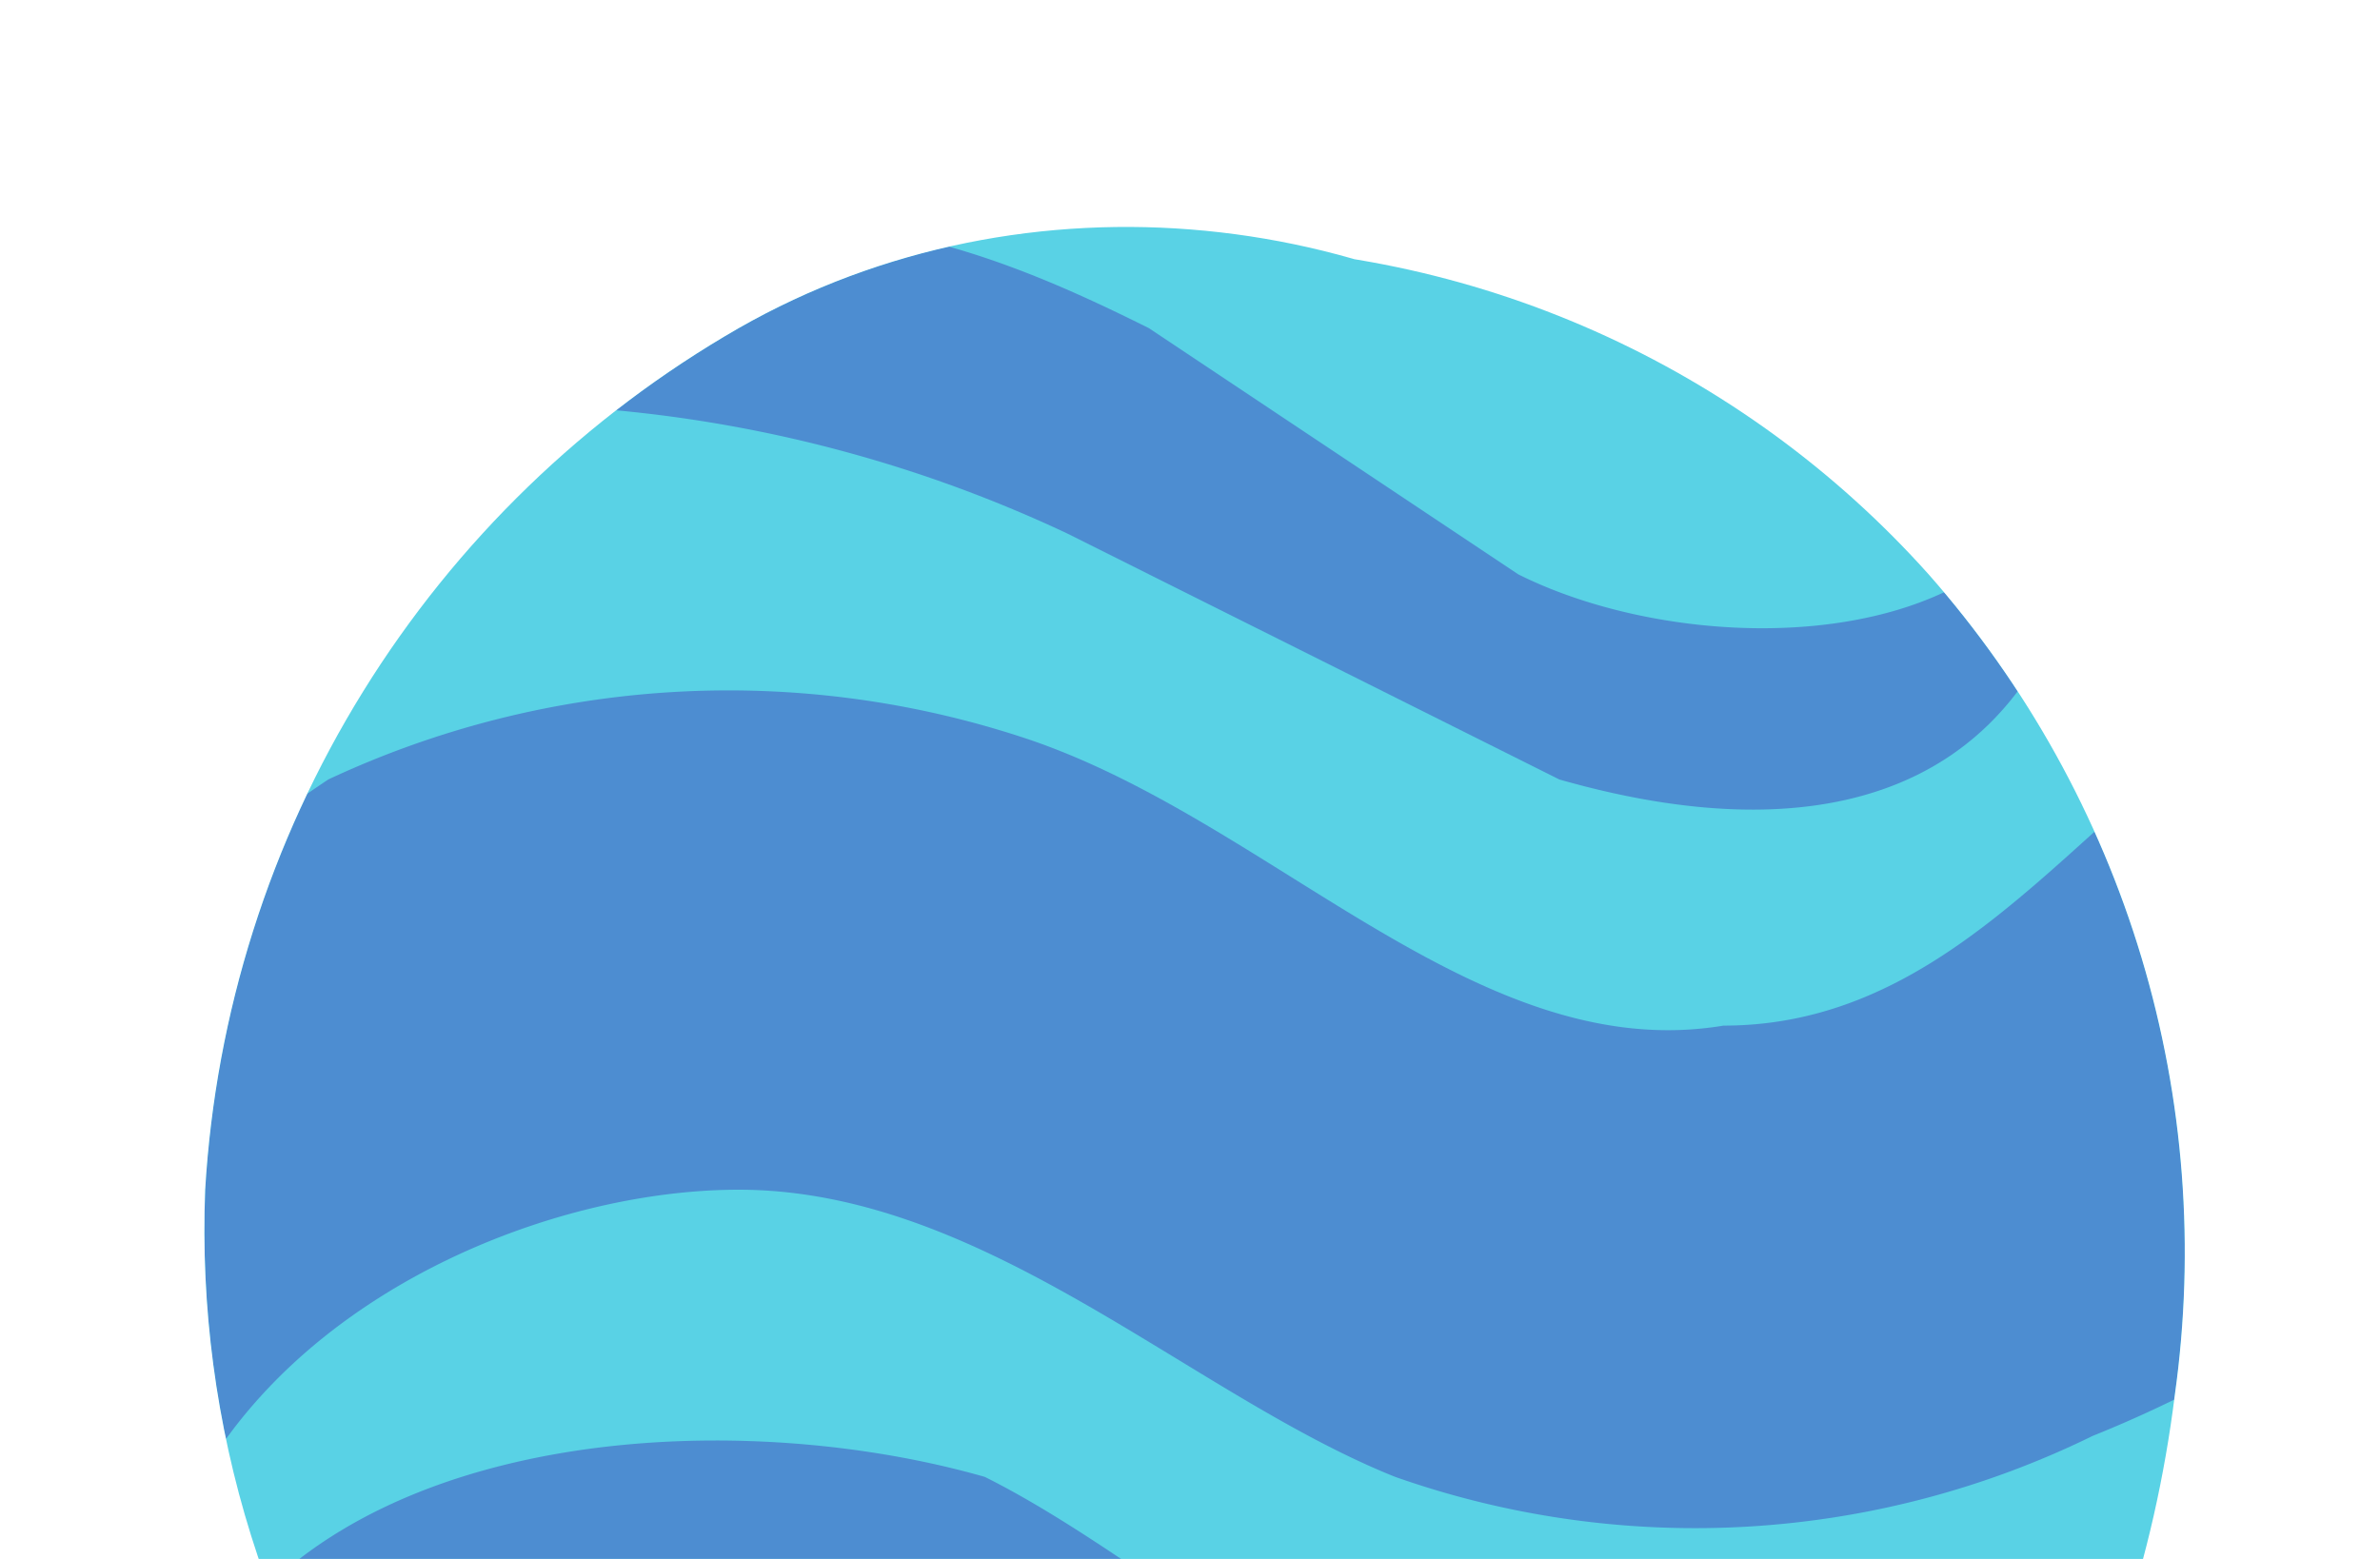 <svg xmlns="http://www.w3.org/2000/svg" viewBox="0 0 58 38"><defs/><defs><clipPath id="clip-path"><path d="M-570-346H78V38h-648z" class="cls-1"/></clipPath><clipPath id="clip-path-3"><path d="M40 10c-6-5-15-6-22-2A26 26 0 005 29a25 25 0 005 16 26 26 0 0013 9 24 24 0 0018-1c7-4 11-11 12-19a25 25 0 00-6-20 24 24 0 00-18-8" class="cls-1"/></clipPath><style>.cls-1{fill:none}.cls-7{opacity:.43}.cls-8{fill:#3c34b7}</style></defs><g style="isolation:isolate"><g id="Objects" clip-path="url(#clip-path)"><g clip-path="url(#clip-path-3)"><path fill="#59d2e5" d="M40 10c-6-5-15-6-22-2A26 26 0 005 29a25 25 0 005 16 26 26 0 0013 9 24 24 0 0018-1c7-4 11-11 12-19a25 25 0 00-6-20 24 24 0 00-18-8"/><g class="cls-7"><path d="M4 38c2-6 9-9 14-9 6 0 11 5 16 7a22 22 0 0017-1c5-2 13-7 13-13a5 5 0 00-6-6c-6 1-9 9-16 9-6 1-11-5-17-7a23 23 0 00-17 1c-6 4-9 9-11 16-1 4 5 7 7 3z" class="cls-8"/></g><g class="cls-7"><path d="M8 46c4-2 6-4 11-4 4 0 8 4 12 6 7 4 16 5 22 0a3 3 0 00-2-5H37c-5-1-9-5-13-7-7-2-18-1-20 7 0 2 2 3 4 3z" class="cls-8"/></g><g class="cls-7"><path d="M50 12c-2 4-9 4-13 2l-9-6c-4-2-9-4-14-1a2 2 0 001 3 33 33 0 0111 3l12 6c7 2 12 0 13-7h-1z" class="cls-8"/></g></g></g></g></svg>